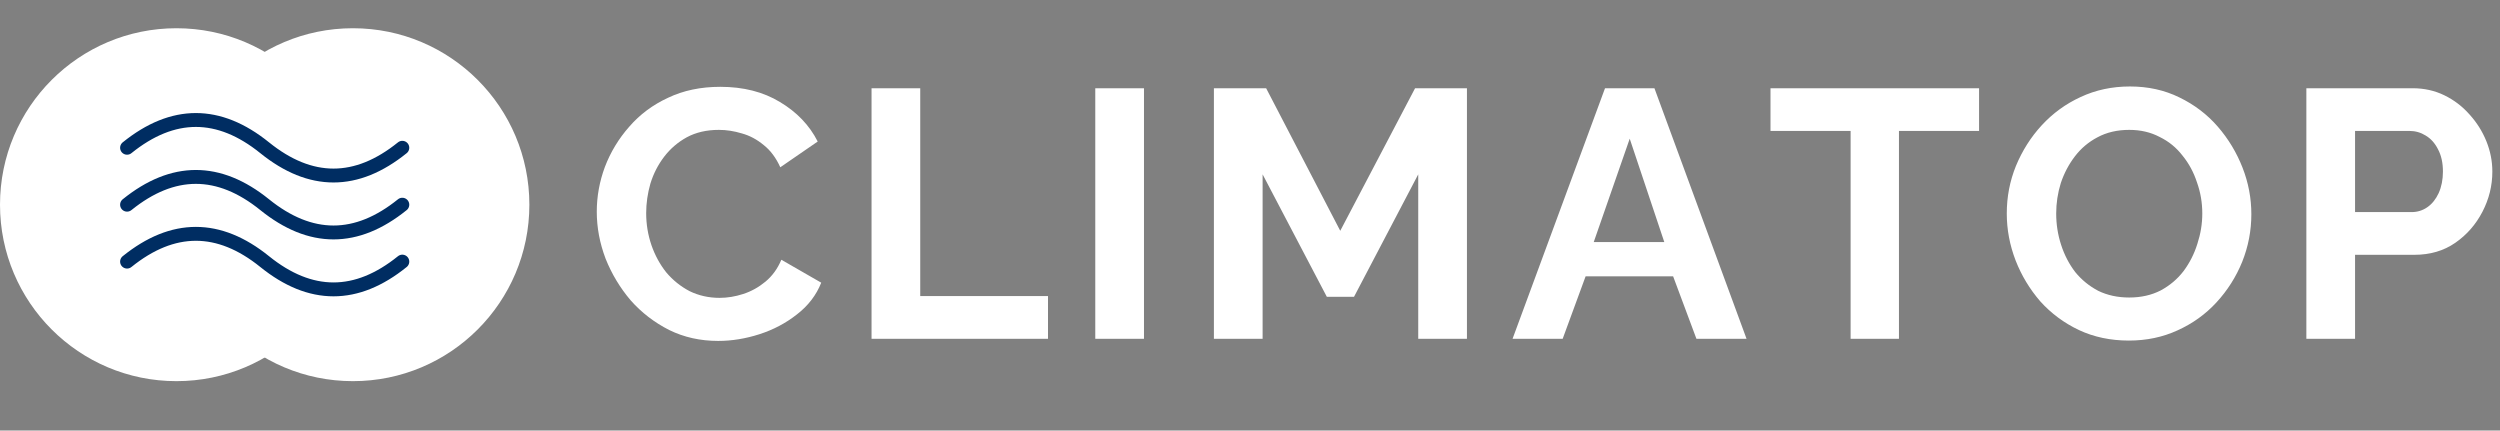 <?xml version="1.0" encoding="UTF-8"?> <svg xmlns="http://www.w3.org/2000/svg" width="180" height="31" viewBox="0 0 180 31" fill="none"><rect x="0" y="0" width="180" height="31" fill="#808080" stroke="none"/> <g clip-path="url(#clip0_103_51)"> <path d="M42.968 15.246C42.968 14.145 43.163 13.069 43.552 12.019C43.959 10.952 44.543 9.986 45.306 9.122C46.068 8.241 47 7.547 48.101 7.039C49.202 6.514 50.455 6.251 51.861 6.251C53.522 6.251 54.953 6.615 56.156 7.344C57.375 8.072 58.282 9.021 58.875 10.19L56.181 12.044C55.876 11.367 55.478 10.833 54.987 10.444C54.495 10.037 53.971 9.758 53.411 9.605C52.852 9.436 52.302 9.351 51.76 9.351C50.879 9.351 50.108 9.529 49.447 9.885C48.804 10.24 48.262 10.706 47.821 11.282C47.381 11.858 47.05 12.502 46.83 13.213C46.627 13.925 46.525 14.636 46.525 15.348C46.525 16.144 46.652 16.915 46.907 17.66C47.161 18.388 47.516 19.041 47.974 19.616C48.448 20.176 49.007 20.625 49.651 20.963C50.312 21.285 51.032 21.446 51.811 21.446C52.37 21.446 52.937 21.353 53.513 21.166C54.089 20.98 54.623 20.684 55.114 20.277C55.605 19.871 55.986 19.346 56.257 18.702L59.129 20.353C58.773 21.251 58.188 22.014 57.375 22.64C56.579 23.267 55.682 23.741 54.682 24.063C53.682 24.385 52.691 24.546 51.709 24.546C50.422 24.546 49.244 24.284 48.177 23.758C47.11 23.216 46.187 22.505 45.407 21.624C44.645 20.726 44.044 19.727 43.603 18.626C43.18 17.508 42.968 16.381 42.968 15.246ZM62.751 24.394V6.353H66.257V21.319H75.456V24.394H62.751ZM78.86 24.394V6.353H82.367V24.394H78.86ZM102.113 24.394V12.553L97.489 21.37H95.532L90.908 12.553V24.394H87.401V6.353H91.162L96.498 16.618L101.885 6.353H105.62V24.394H102.113ZM115.561 6.353H119.119L125.751 24.394H122.143L120.465 19.896H114.164L112.512 24.394H108.904L115.561 6.353ZM119.83 17.431L117.34 9.986L114.748 17.431H119.83Z" fill="white"></path> <path d="M142.493 9.427H136.725V24.394H133.244V9.427H127.476V6.353H142.493V9.427ZM153.28 24.521C151.959 24.521 150.756 24.267 149.672 23.758C148.605 23.25 147.681 22.564 146.902 21.7C146.14 20.819 145.547 19.837 145.124 18.753C144.7 17.651 144.488 16.525 144.488 15.373C144.488 14.17 144.708 13.027 145.149 11.943C145.606 10.842 146.224 9.868 147.004 9.021C147.8 8.157 148.732 7.479 149.799 6.988C150.883 6.48 152.069 6.226 153.356 6.226C154.66 6.226 155.847 6.488 156.914 7.013C157.998 7.538 158.921 8.241 159.684 9.122C160.446 10.003 161.038 10.986 161.462 12.07C161.886 13.154 162.097 14.272 162.097 15.424C162.097 16.61 161.877 17.753 161.437 18.854C160.996 19.938 160.378 20.913 159.582 21.776C158.802 22.623 157.871 23.293 156.787 23.784C155.72 24.275 154.551 24.521 153.28 24.521ZM148.046 15.373C148.046 16.152 148.164 16.906 148.402 17.635C148.638 18.363 148.977 19.015 149.418 19.591C149.875 20.15 150.426 20.599 151.07 20.938C151.73 21.26 152.475 21.421 153.306 21.421C154.152 21.421 154.906 21.251 155.567 20.913C156.228 20.557 156.778 20.091 157.219 19.515C157.659 18.922 157.989 18.27 158.21 17.558C158.447 16.83 158.565 16.102 158.565 15.373C158.565 14.594 158.438 13.848 158.184 13.137C157.947 12.409 157.6 11.765 157.143 11.206C156.702 10.63 156.152 10.181 155.491 9.859C154.847 9.52 154.119 9.351 153.306 9.351C152.442 9.351 151.679 9.529 151.019 9.885C150.375 10.223 149.833 10.681 149.393 11.257C148.952 11.833 148.613 12.476 148.376 13.188C148.156 13.899 148.046 14.628 148.046 15.373ZM166.058 24.394V6.353H173.706C174.536 6.353 175.298 6.522 175.993 6.861C176.687 7.2 177.289 7.657 177.797 8.233C178.322 8.809 178.729 9.453 179.017 10.164C179.304 10.876 179.449 11.604 179.449 12.349C179.449 13.366 179.211 14.331 178.737 15.246C178.263 16.161 177.611 16.906 176.781 17.482C175.95 18.058 174.968 18.346 173.833 18.346H169.564V24.394H166.058ZM169.564 15.271H173.63C174.053 15.271 174.434 15.153 174.773 14.916C175.112 14.679 175.383 14.34 175.587 13.899C175.79 13.442 175.891 12.925 175.891 12.349C175.891 11.723 175.773 11.189 175.536 10.748C175.315 10.308 175.019 9.978 174.646 9.758C174.291 9.537 173.901 9.427 173.478 9.427H169.564V15.271Z" fill="white"></path> <path d="M25.41 27.443C32.426 27.443 38.115 21.755 38.115 14.738C38.115 7.721 32.426 2.033 25.41 2.033C18.393 2.033 12.705 7.721 12.705 14.738C12.705 21.755 18.393 27.443 25.41 27.443Z" fill="white"></path> <path d="M12.705 27.443C19.722 27.443 25.41 21.755 25.41 14.738C25.41 7.721 19.722 2.033 12.705 2.033C5.688 2.033 0 7.721 0 14.738C0 21.755 5.688 27.443 12.705 27.443Z" fill="white"></path> <path d="M9.148 18.836C12.451 16.17 15.754 16.17 19.057 18.836C22.361 21.502 25.664 21.502 28.967 18.836" stroke="#002D62" stroke-linecap="round"></path> <path d="M9.148 14.738C12.451 12.072 15.754 12.072 19.057 14.738C22.361 17.404 25.664 17.404 28.967 14.738" stroke="#002D62" stroke-linecap="round"></path> <path d="M9.148 10.639C12.451 7.973 15.754 7.973 19.057 10.639C22.361 13.305 25.664 13.305 28.967 10.639" stroke="#002D62" stroke-linecap="round"></path> </g> <defs> <clipPath id="clip0_103_51"> <rect width="179.902" height="31" fill="white"></rect> </clipPath> </defs> </svg> 